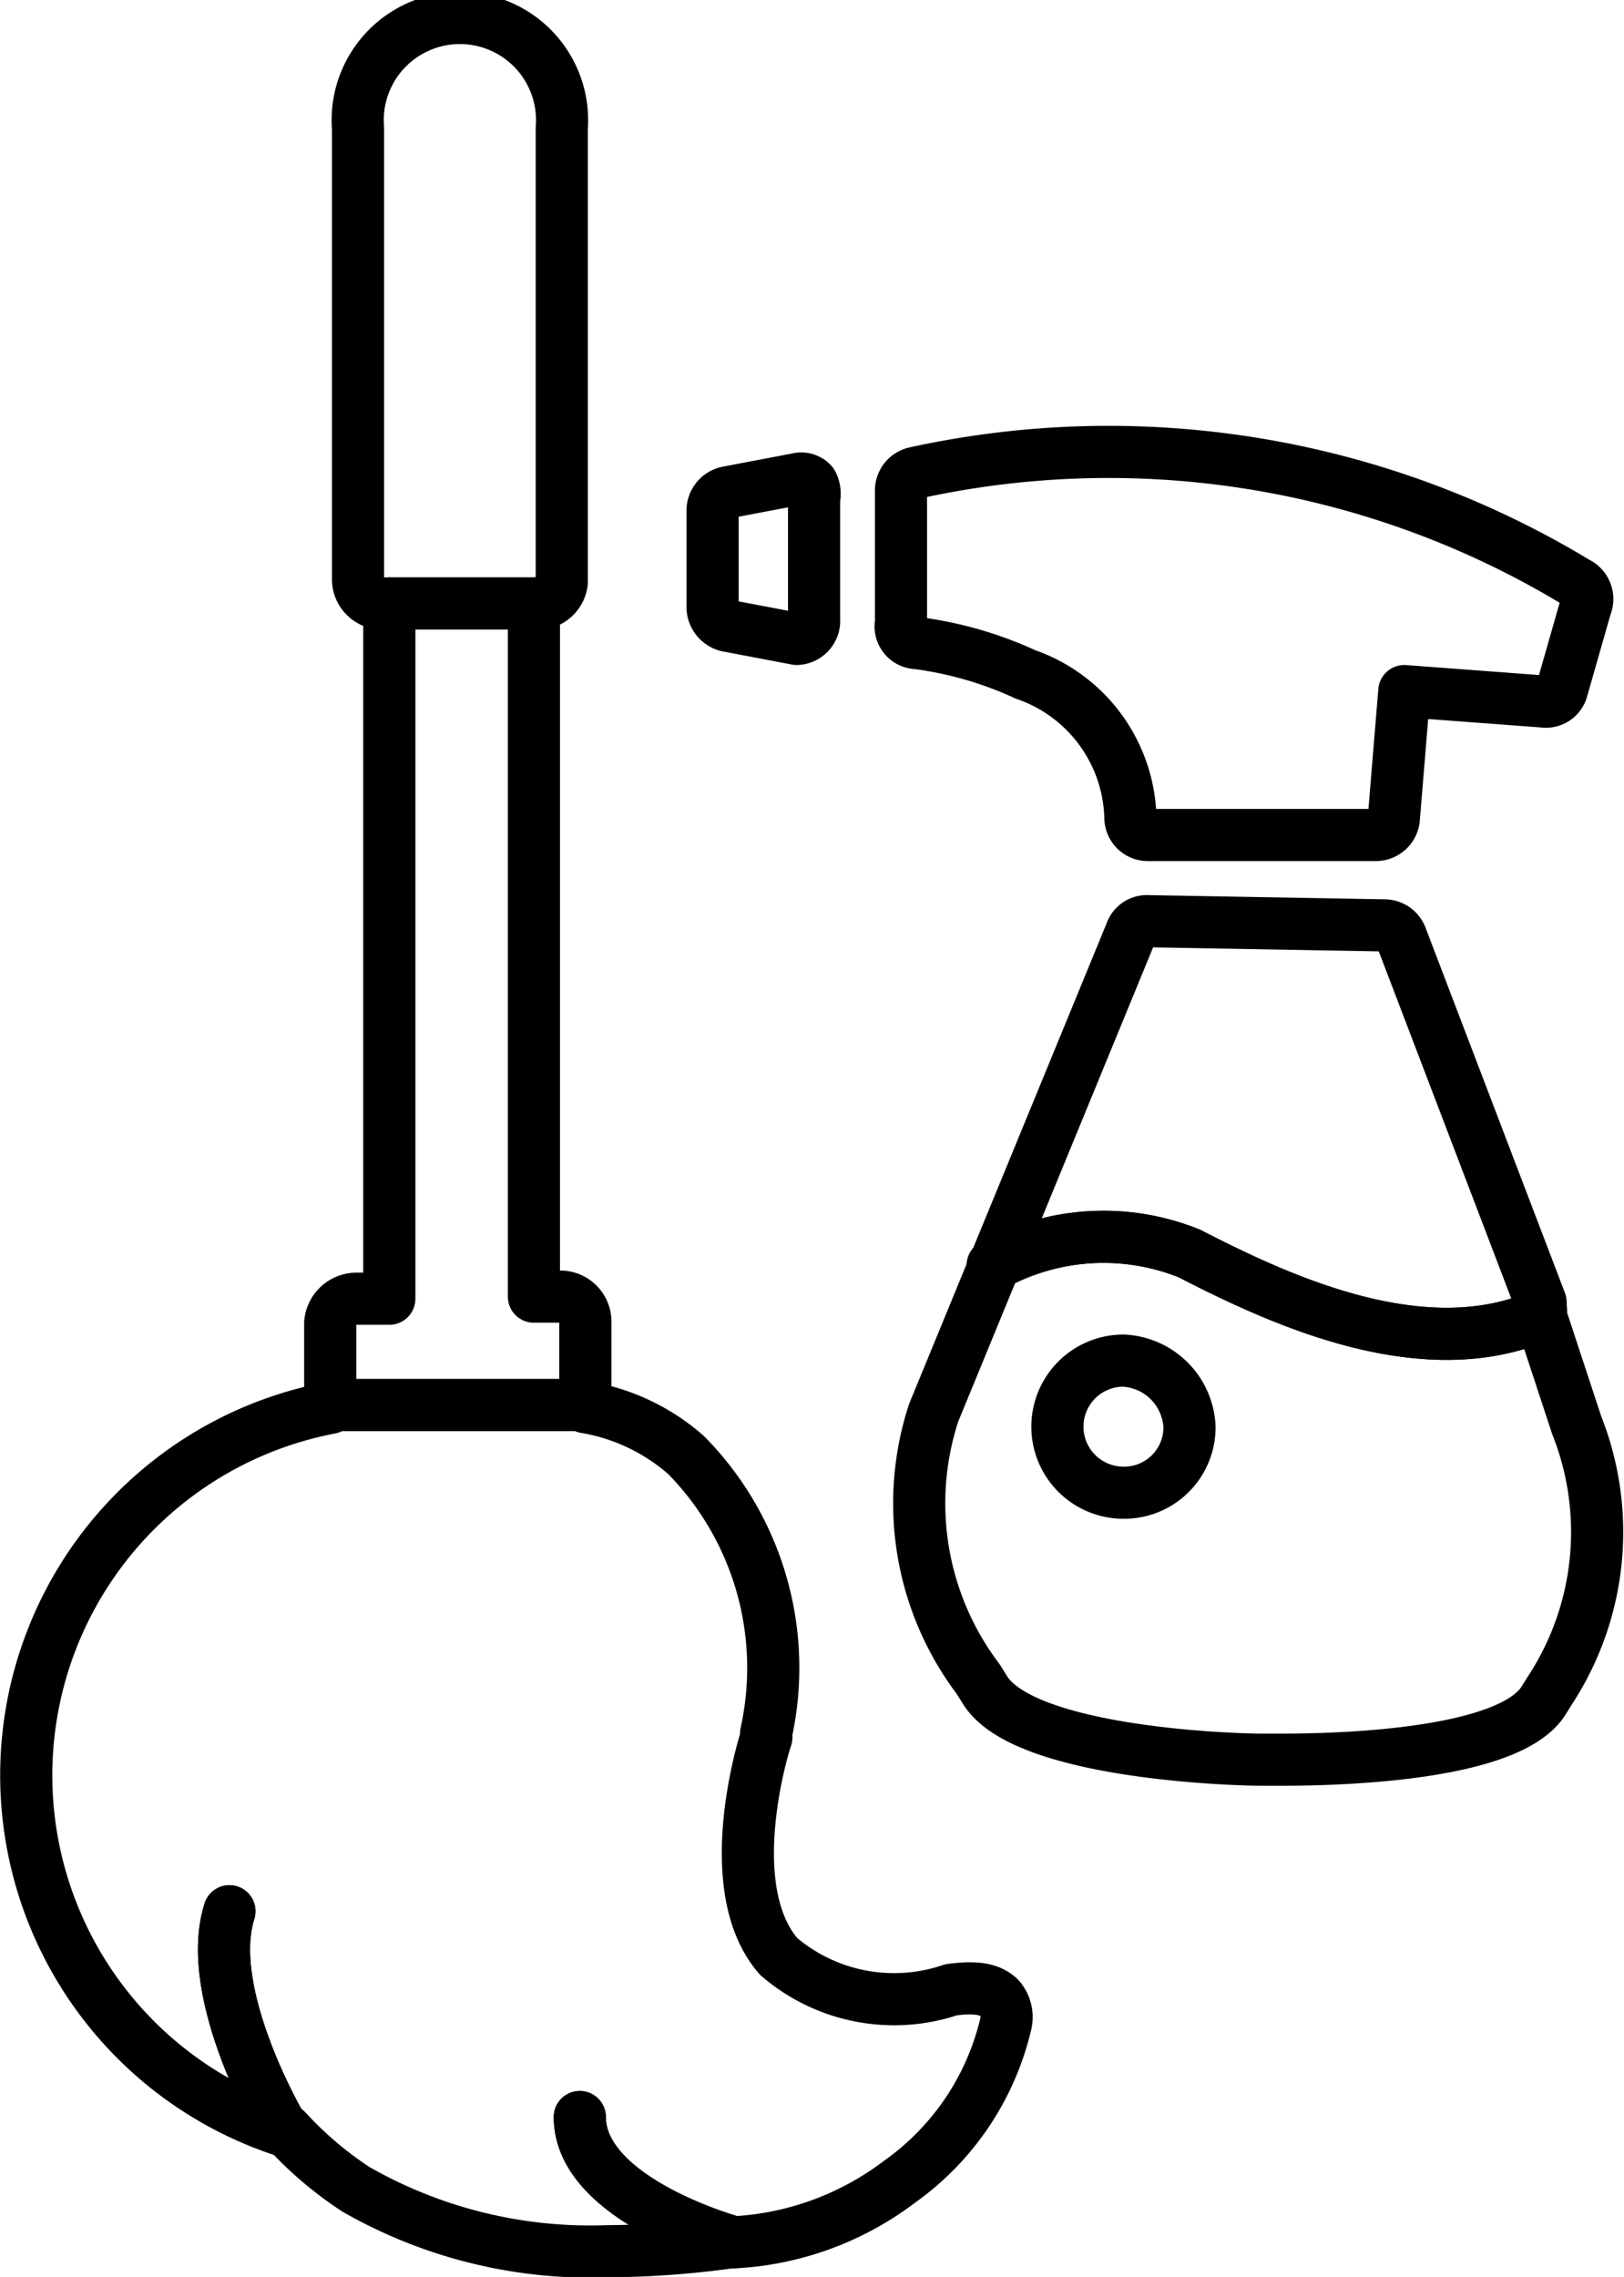 <svg xmlns="http://www.w3.org/2000/svg" viewBox="0 0 23.36 32.75"><defs><style>.a{fill:none;stroke:#000;stroke-linecap:round;stroke-linejoin:round;stroke-width:0.75px;}</style></defs><title>1179</title><path class="a" d="M26.48,18.54a.25.25,0,0,0,0-.12.43.43,0,0,0,0-.07l-2-5.24a.26.26,0,0,0-.25-.18l-3.39-.06a.24.24,0,0,0-.25.16l-2.84,6.91a4.19,4.19,0,0,0,.64,3.83l.1.16c.55.88,3.41,1,4,1h.28c.92,0,3.23-.08,3.74-.83l.1-.16A4.16,4.16,0,0,0,27,20.12Z" transform="translate(-4.32 0.38)"/><path class="a" d="M17.51,8.87a5.36,5.36,0,0,1,1.56.45,2.24,2.24,0,0,1,1.51,2.06.25.25,0,0,0,.25.25h3.28a.26.26,0,0,0,.26-.25l.15-1.82,2,.15a.24.24,0,0,0,.27-.18l.34-1.19A.26.26,0,0,0,27,8a13,13,0,0,0-9.51-1.58.26.26,0,0,0-.21.26v1.9A.24.24,0,0,0,17.51,8.87Z" transform="translate(-4.32 0.38)"/><path class="a" d="M14.78,8.62l1,.19h0a.26.26,0,0,0,.25-.28V6.79A.31.31,0,0,0,16,6.57a.21.21,0,0,0-.21-.06l-1,.19a.27.27,0,0,0-.22.28V8.33A.28.28,0,0,0,14.78,8.62Z" transform="translate(-4.32 0.38)"/><path class="a" d="M20.48,19.19a.95.95,0,0,0,0,1.9.94.94,0,0,0,.95-.95h0A1,1,0,0,0,20.48,19.19Z" transform="translate(-4.32 0.38)"/><path class="a" d="M18,28.24h0a2.55,2.55,0,0,1-2.48-.48c-.87-1-.19-3.12-.18-3.14s0-.05,0-.07a4.36,4.36,0,0,0-1.15-4,2.92,2.92,0,0,0-1.45-.69V18.64a.36.36,0,0,0-.34-.37H12V8.3h0A.35.35,0,0,0,12.4,8V1.47a1.47,1.47,0,1,0-2.93,0V7.94a.35.35,0,0,0,.38.36h.07v10H9.46a.38.38,0,0,0-.39.35v1.22a5.38,5.38,0,0,0-.69,10.39l.06,0a5.3,5.3,0,0,0,1,.85,6.79,6.79,0,0,0,3.62.89,13.2,13.2,0,0,0,1.78-.13h.07A4.31,4.31,0,0,0,17.26,31a3.87,3.87,0,0,0,1.53-2.28.42.42,0,0,0-.1-.37C18.56,28.23,18.36,28.19,18,28.24Z" transform="translate(-4.32 0.38)"/><path class="a" d="M14.87,31.87s-2.21-.6-2.21-1.8" transform="translate(-4.32 0.38)"/><path class="a" d="M8.38,30.23s-1.14-1.92-.76-3.12" transform="translate(-4.32 0.38)"/><line class="a" x1="5.6" y1="8.68" x2="7.69" y2="8.68"/><line class="a" x1="4.77" y1="20.21" x2="8.48" y2="20.21"/><path class="a" d="M18.6,17.82a3.3,3.3,0,0,1,2.83-.17c1.32.68,3.36,1.62,5.05.89" transform="translate(-4.32 0.38)"/><path class="a" d="M14.87,31.87s-2.21-.6-2.21-1.8" transform="translate(-4.32 0.38)"/><path class="a" d="M8.38,30.23s-1.14-1.92-.76-3.12" transform="translate(-4.32 0.38)"/><line class="a" x1="5.6" y1="8.68" x2="7.69" y2="8.68"/><line class="a" x1="4.77" y1="20.21" x2="8.48" y2="20.21"/><path class="a" d="M18.6,17.82a3.3,3.3,0,0,1,2.83-.17c1.32.68,3.36,1.62,5.05.89" transform="translate(-4.32 0.38)"/></svg>